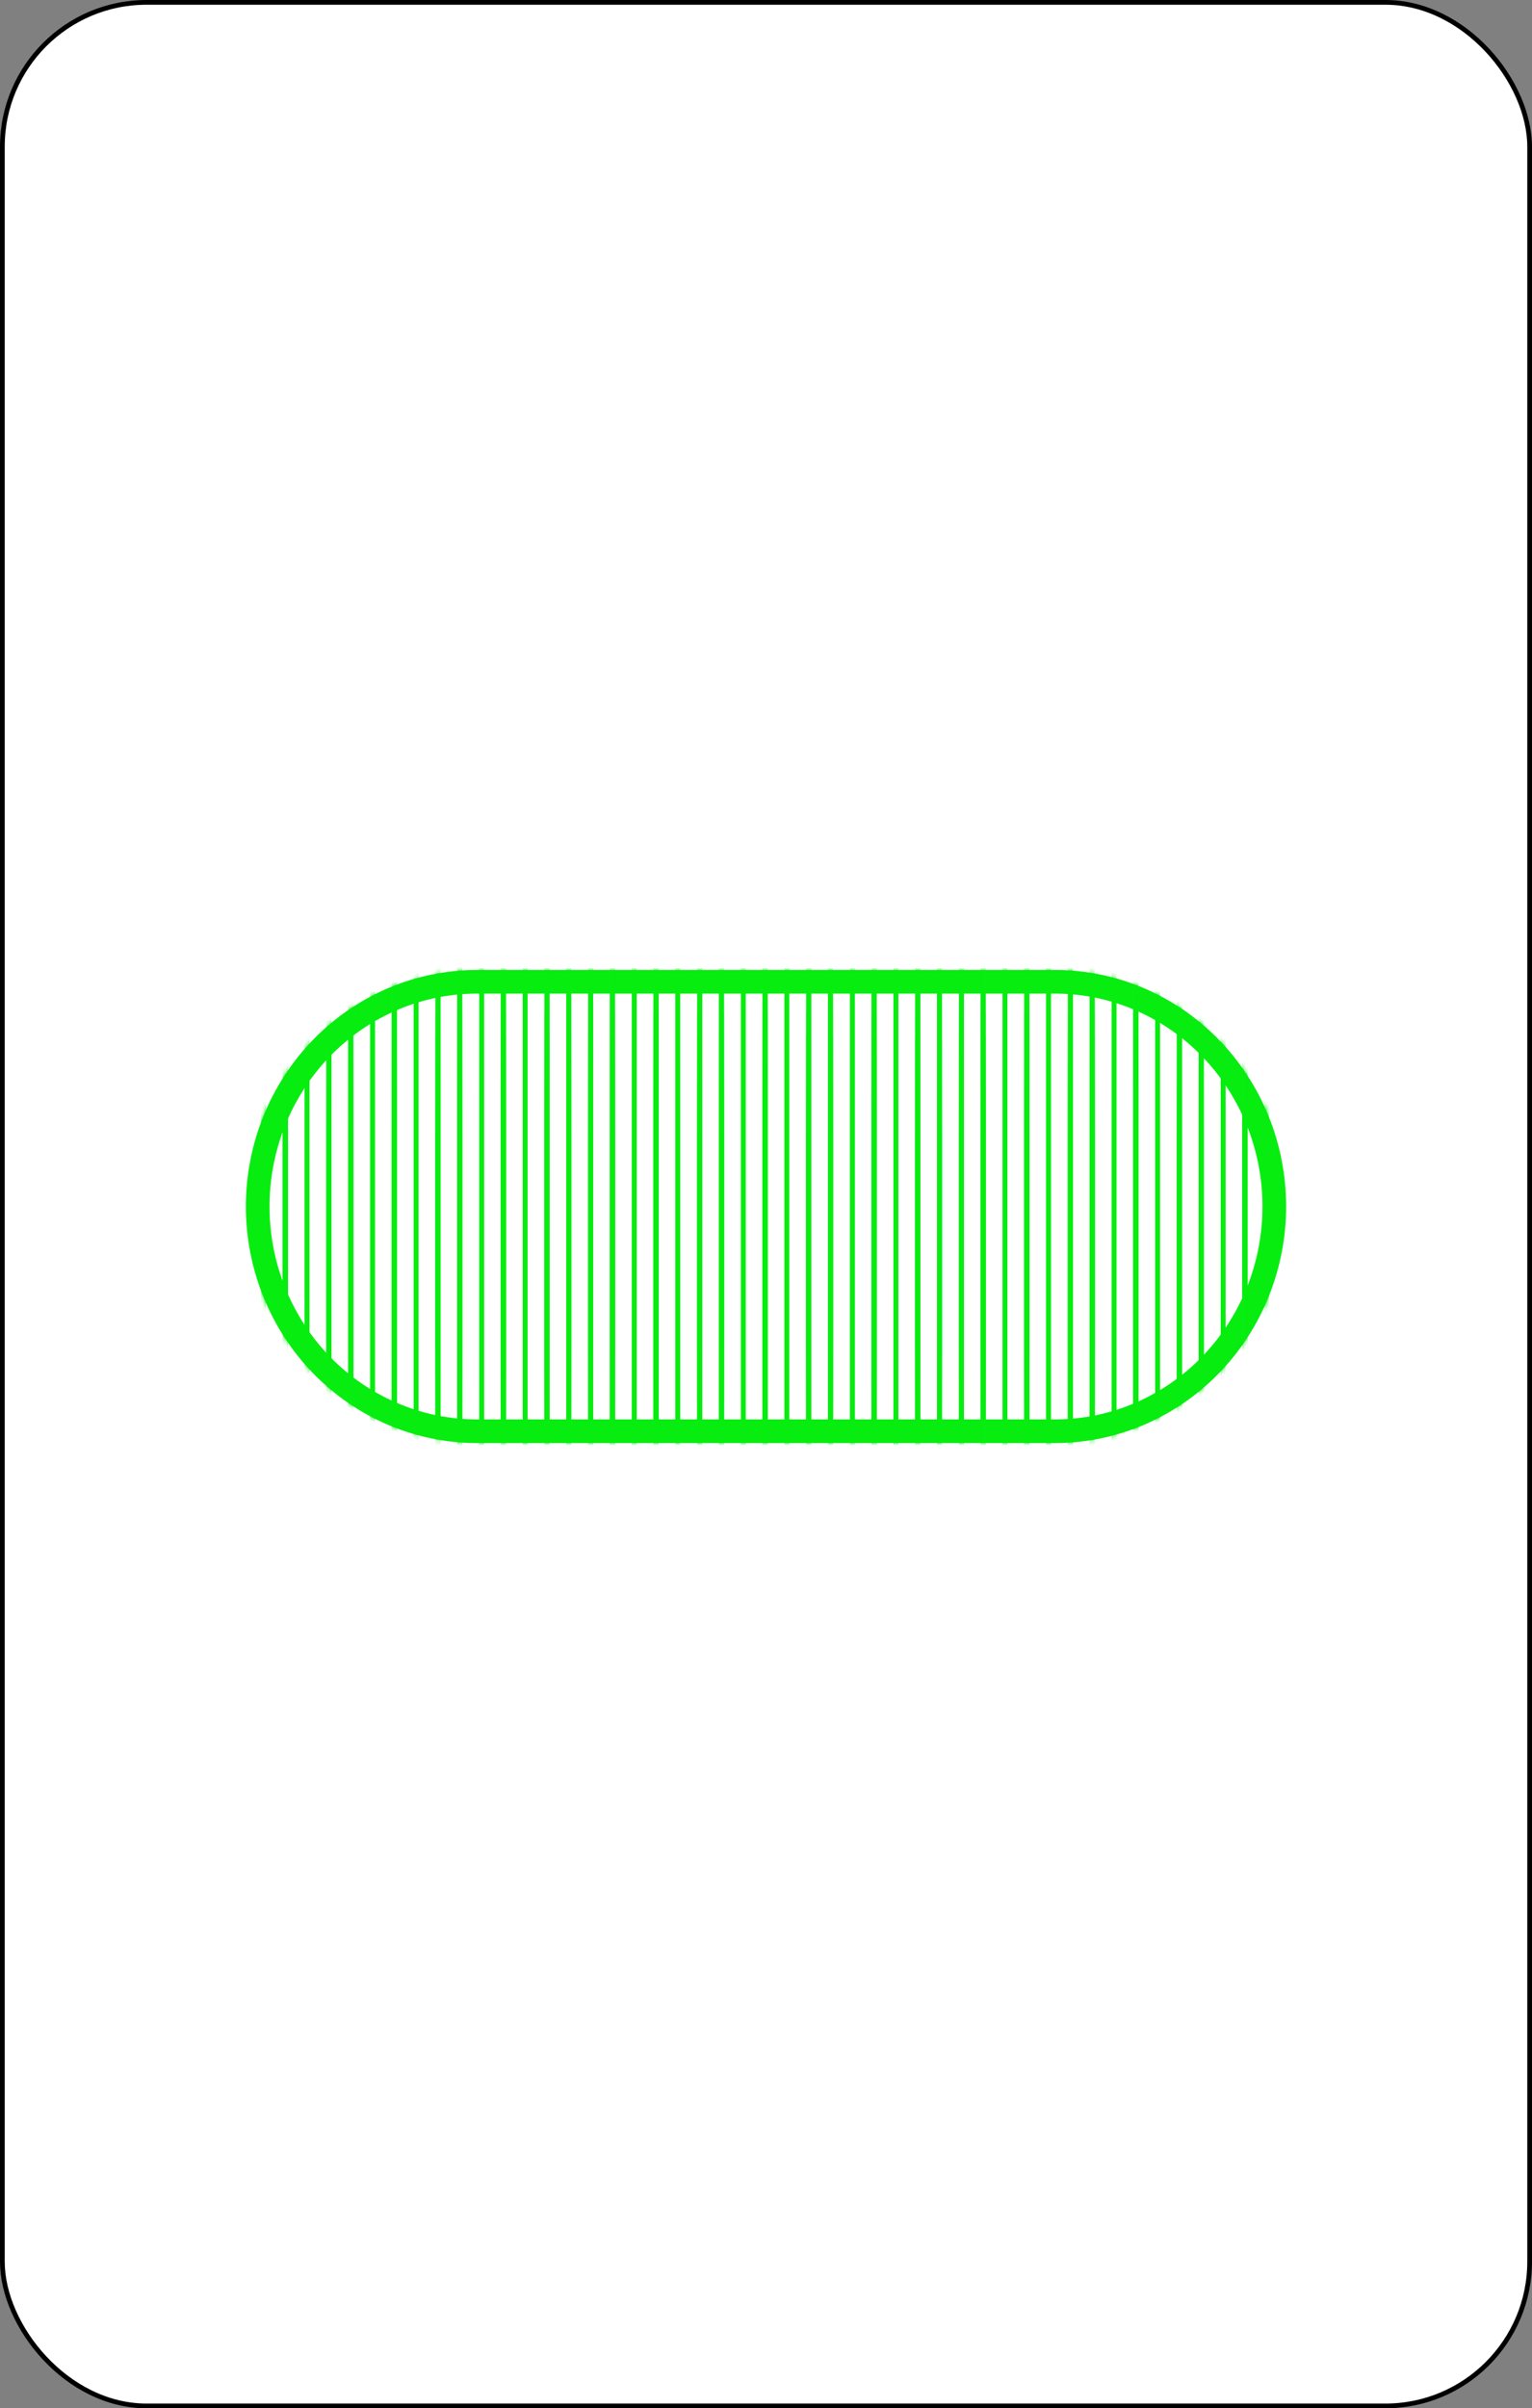 <svg width="324" height="509" viewBox="0 0 324 509" fill="none" xmlns="http://www.w3.org/2000/svg">
<rect x="0" y="0" width="324" height="509" fill="#808080" stroke="none"/>
<rect x="0.5" y="0.5" width="323" height="508" rx="30.5" fill="white" stroke="black"/>
<path d="M100.889 302.5C88.604 302.5 76.811 297.51 68.107 288.608C59.401 279.704 54.5 267.616 54.5 255C54.5 242.384 59.401 230.296 68.107 221.392C76.811 212.49 88.604 207.5 100.889 207.5H223.111C235.396 207.5 247.189 212.49 255.893 221.392C264.599 230.296 269.5 242.384 269.5 255C269.5 267.616 264.599 279.704 255.893 288.608C247.189 297.51 235.396 302.5 223.111 302.5H100.889Z" stroke="#07ED10" stroke-width="5"/>
<mask id="mask0" mask-type="alpha" maskUnits="userSpaceOnUse" x="52" y="205" width="220" height="100">
<path d="M100.889 302.5C88.604 302.5 76.811 297.51 68.107 288.608C59.401 279.704 54.5 267.616 54.5 255C54.5 242.384 59.401 230.296 68.107 221.392C76.811 212.49 88.604 207.5 100.889 207.5H223.111C235.396 207.5 247.189 212.49 255.893 221.392C264.599 230.296 269.5 242.384 269.5 255C269.5 267.616 264.599 279.704 255.893 288.608C247.189 297.51 235.396 302.5 223.111 302.5H100.889Z" fill="#F32333" stroke="#F32333" stroke-width="5"/>
</mask>
<g mask="url(#mask0)">
<line x1="55.725" y1="194" x2="55.725" y2="286" stroke="#07ED10"/>
<line x1="60.337" y1="194" x2="60.337" y2="286" stroke="#07ED10"/>
<line x1="64.949" y1="194" x2="64.949" y2="286" stroke="#07ED10"/>
<line x1="69.561" y1="194" x2="69.561" y2="286" stroke="#07ED10"/>
<line x1="74.173" y1="194" x2="74.173" y2="286" stroke="#07ED10"/>
<line x1="78.786" y1="194" x2="78.786" y2="286" stroke="#07ED10"/>
<line x1="83.398" y1="194" x2="83.398" y2="286" stroke="#07ED10"/>
<line x1="88.01" y1="194" x2="88.01" y2="286" stroke="#07ED10"/>
<line x1="92.623" y1="194" x2="92.623" y2="286" stroke="#07ED10"/>
<line x1="97.235" y1="194" x2="97.235" y2="286" stroke="#07ED10"/>
<line x1="101.847" y1="194" x2="101.847" y2="286" stroke="#07ED10"/>
<line x1="106.459" y1="194" x2="106.459" y2="286" stroke="#07ED10"/>
<line x1="111.072" y1="194" x2="111.072" y2="286" stroke="#07ED10"/>
<line x1="115.684" y1="194" x2="115.684" y2="286" stroke="#07ED10"/>
<line x1="120.296" y1="194" x2="120.296" y2="286" stroke="#07ED10"/>
<line x1="124.908" y1="194" x2="124.908" y2="286" stroke="#07ED10"/>
<line x1="129.521" y1="194" x2="129.521" y2="286" stroke="#07ED10"/>
<line x1="134.133" y1="194" x2="134.133" y2="286" stroke="#07ED10"/>
<line x1="138.745" y1="194" x2="138.745" y2="286" stroke="#07ED10"/>
<line x1="143.357" y1="194" x2="143.357" y2="286" stroke="#07ED10"/>
<line x1="147.969" y1="194" x2="147.969" y2="286" stroke="#07ED10"/>
<line x1="152.582" y1="194" x2="152.582" y2="286" stroke="#07ED10"/>
<line x1="157.194" y1="194" x2="157.194" y2="286" stroke="#07ED10"/>
<line x1="161.806" y1="194" x2="161.806" y2="286" stroke="#07ED10"/>
<line x1="166.418" y1="194" x2="166.418" y2="286" stroke="#07ED10"/>
<line x1="171.031" y1="194" x2="171.031" y2="286" stroke="#07ED10"/>
<line x1="175.643" y1="194" x2="175.643" y2="286" stroke="#07ED10"/>
<line x1="180.255" y1="194" x2="180.255" y2="286" stroke="#07ED10"/>
<line x1="184.867" y1="194" x2="184.867" y2="286" stroke="#07ED10"/>
<line x1="189.479" y1="194" x2="189.479" y2="286" stroke="#07ED10"/>
<line x1="194.092" y1="194" x2="194.092" y2="286" stroke="#07ED10"/>
<line x1="198.704" y1="194" x2="198.704" y2="286" stroke="#07ED10"/>
<line x1="203.316" y1="194" x2="203.316" y2="286" stroke="#07ED10"/>
<line x1="207.928" y1="194" x2="207.928" y2="286" stroke="#07ED10"/>
<line x1="212.541" y1="194" x2="212.541" y2="286" stroke="#07ED10"/>
<line x1="217.153" y1="194" x2="217.153" y2="286" stroke="#07ED10"/>
<line x1="221.765" y1="194" x2="221.765" y2="286" stroke="#07ED10"/>
<line x1="226.377" y1="194" x2="226.377" y2="286" stroke="#07ED10"/>
<line x1="230.99" y1="194" x2="230.99" y2="286" stroke="#07ED10"/>
<line x1="235.602" y1="194" x2="235.602" y2="286" stroke="#07ED10"/>
<line x1="240.214" y1="194" x2="240.214" y2="286" stroke="#07ED10"/>
<line x1="244.827" y1="194" x2="244.827" y2="286" stroke="#07ED10"/>
<line x1="249.439" y1="194" x2="249.439" y2="286" stroke="#07ED10"/>
<line x1="254.051" y1="194" x2="254.051" y2="286" stroke="#07ED10"/>
<line x1="258.663" y1="194" x2="258.663" y2="286" stroke="#07ED10"/>
<line x1="263.276" y1="194" x2="263.276" y2="286" stroke="#07ED10"/>
<line x1="267.887" y1="194" x2="267.887" y2="286" stroke="#07ED10"/>
<line x1="55.725" y1="199" x2="55.725" y2="291" stroke="#07ED10"/>
<line x1="60.337" y1="199" x2="60.337" y2="291" stroke="#07ED10"/>
<line x1="64.949" y1="199" x2="64.949" y2="291" stroke="#07ED10"/>
<line x1="69.561" y1="199" x2="69.561" y2="291" stroke="#07ED10"/>
<line x1="74.173" y1="199" x2="74.173" y2="291" stroke="#07ED10"/>
<line x1="78.786" y1="199" x2="78.786" y2="291" stroke="#07ED10"/>
<line x1="83.398" y1="199" x2="83.398" y2="291" stroke="#07ED10"/>
<line x1="88.01" y1="199" x2="88.01" y2="291" stroke="#07ED10"/>
<line x1="92.623" y1="199" x2="92.623" y2="291" stroke="#07ED10"/>
<line x1="97.235" y1="199" x2="97.235" y2="291" stroke="#07ED10"/>
<line x1="101.847" y1="199" x2="101.847" y2="291" stroke="#07ED10"/>
<line x1="106.459" y1="199" x2="106.459" y2="291" stroke="#07ED10"/>
<line x1="111.072" y1="199" x2="111.072" y2="291" stroke="#07ED10"/>
<line x1="115.684" y1="199" x2="115.684" y2="291" stroke="#07ED10"/>
<line x1="120.296" y1="199" x2="120.296" y2="291" stroke="#07ED10"/>
<line x1="124.908" y1="199" x2="124.908" y2="291" stroke="#07ED10"/>
<line x1="129.521" y1="199" x2="129.521" y2="291" stroke="#07ED10"/>
<line x1="134.133" y1="199" x2="134.133" y2="291" stroke="#07ED10"/>
<line x1="138.745" y1="199" x2="138.745" y2="291" stroke="#07ED10"/>
<line x1="143.357" y1="199" x2="143.357" y2="291" stroke="#07ED10"/>
<line x1="147.969" y1="199" x2="147.969" y2="291" stroke="#07ED10"/>
<line x1="152.582" y1="199" x2="152.582" y2="291" stroke="#07ED10"/>
<line x1="157.194" y1="199" x2="157.194" y2="291" stroke="#07ED10"/>
<line x1="161.806" y1="199" x2="161.806" y2="291" stroke="#07ED10"/>
<line x1="166.418" y1="199" x2="166.418" y2="291" stroke="#07ED10"/>
<line x1="171.031" y1="199" x2="171.031" y2="291" stroke="#07ED10"/>
<line x1="175.643" y1="199" x2="175.643" y2="291" stroke="#07ED10"/>
<line x1="180.255" y1="199" x2="180.255" y2="291" stroke="#07ED10"/>
<line x1="184.867" y1="199" x2="184.867" y2="291" stroke="#07ED10"/>
<line x1="189.479" y1="199" x2="189.479" y2="291" stroke="#07ED10"/>
<line x1="194.092" y1="199" x2="194.092" y2="291" stroke="#07ED10"/>
<line x1="198.704" y1="199" x2="198.704" y2="291" stroke="#07ED10"/>
<line x1="203.316" y1="199" x2="203.316" y2="291" stroke="#07ED10"/>
<line x1="207.928" y1="199" x2="207.928" y2="291" stroke="#07ED10"/>
<line x1="212.541" y1="199" x2="212.541" y2="291" stroke="#07ED10"/>
<line x1="217.153" y1="199" x2="217.153" y2="291" stroke="#07ED10"/>
<line x1="221.765" y1="199" x2="221.765" y2="291" stroke="#07ED10"/>
<line x1="226.377" y1="199" x2="226.377" y2="291" stroke="#07ED10"/>
<line x1="230.99" y1="199" x2="230.99" y2="291" stroke="#07ED10"/>
<line x1="235.602" y1="199" x2="235.602" y2="291" stroke="#07ED10"/>
<line x1="240.214" y1="199" x2="240.214" y2="291" stroke="#07ED10"/>
<line x1="244.827" y1="199" x2="244.827" y2="291" stroke="#07ED10"/>
<line x1="249.439" y1="199" x2="249.439" y2="291" stroke="#07ED10"/>
<line x1="254.051" y1="199" x2="254.051" y2="291" stroke="#07ED10"/>
<line x1="258.663" y1="199" x2="258.663" y2="291" stroke="#07ED10"/>
<line x1="263.276" y1="199" x2="263.276" y2="291" stroke="#07ED10"/>
<line x1="267.887" y1="199" x2="267.887" y2="291" stroke="#07ED10"/>
<line x1="55.725" y1="204" x2="55.725" y2="296" stroke="#07ED10"/>
<line x1="60.337" y1="204" x2="60.337" y2="296" stroke="#07ED10"/>
<line x1="64.949" y1="204" x2="64.949" y2="296" stroke="#07ED10"/>
<line x1="69.561" y1="204" x2="69.561" y2="296" stroke="#07ED10"/>
<line x1="74.173" y1="204" x2="74.173" y2="296" stroke="#07ED10"/>
<line x1="78.786" y1="204" x2="78.786" y2="296" stroke="#07ED10"/>
<line x1="83.398" y1="204" x2="83.398" y2="296" stroke="#07ED10"/>
<line x1="88.01" y1="204" x2="88.01" y2="296" stroke="#07ED10"/>
<line x1="92.623" y1="204" x2="92.623" y2="296" stroke="#07ED10"/>
<line x1="97.235" y1="204" x2="97.235" y2="296" stroke="#07ED10"/>
<line x1="101.847" y1="204" x2="101.847" y2="296" stroke="#07ED10"/>
<line x1="106.459" y1="204" x2="106.459" y2="296" stroke="#07ED10"/>
<line x1="111.072" y1="204" x2="111.072" y2="296" stroke="#07ED10"/>
<line x1="115.684" y1="204" x2="115.684" y2="296" stroke="#07ED10"/>
<line x1="120.296" y1="204" x2="120.296" y2="296" stroke="#07ED10"/>
<line x1="124.908" y1="204" x2="124.908" y2="296" stroke="#07ED10"/>
<line x1="129.521" y1="204" x2="129.521" y2="296" stroke="#07ED10"/>
<line x1="134.133" y1="204" x2="134.133" y2="296" stroke="#07ED10"/>
<line x1="138.745" y1="204" x2="138.745" y2="296" stroke="#07ED10"/>
<line x1="143.357" y1="204" x2="143.357" y2="296" stroke="#07ED10"/>
<line x1="147.969" y1="204" x2="147.969" y2="296" stroke="#07ED10"/>
<line x1="152.582" y1="204" x2="152.582" y2="296" stroke="#07ED10"/>
<line x1="157.194" y1="204" x2="157.194" y2="296" stroke="#07ED10"/>
<line x1="161.806" y1="204" x2="161.806" y2="296" stroke="#07ED10"/>
<line x1="166.418" y1="204" x2="166.418" y2="296" stroke="#07ED10"/>
<line x1="171.031" y1="204" x2="171.031" y2="296" stroke="#07ED10"/>
<line x1="175.643" y1="204" x2="175.643" y2="296" stroke="#07ED10"/>
<line x1="180.255" y1="204" x2="180.255" y2="296" stroke="#07ED10"/>
<line x1="184.867" y1="204" x2="184.867" y2="296" stroke="#07ED10"/>
<line x1="189.479" y1="204" x2="189.479" y2="296" stroke="#07ED10"/>
<line x1="194.092" y1="204" x2="194.092" y2="296" stroke="#07ED10"/>
<line x1="198.704" y1="204" x2="198.704" y2="296" stroke="#07ED10"/>
<line x1="203.316" y1="204" x2="203.316" y2="296" stroke="#07ED10"/>
<line x1="207.928" y1="204" x2="207.928" y2="296" stroke="#07ED10"/>
<line x1="212.541" y1="204" x2="212.541" y2="296" stroke="#07ED10"/>
<line x1="217.153" y1="204" x2="217.153" y2="296" stroke="#07ED10"/>
<line x1="221.765" y1="204" x2="221.765" y2="296" stroke="#07ED10"/>
<line x1="226.377" y1="204" x2="226.377" y2="296" stroke="#07ED10"/>
<line x1="230.99" y1="204" x2="230.99" y2="296" stroke="#07ED10"/>
<line x1="235.602" y1="204" x2="235.602" y2="296" stroke="#07ED10"/>
<line x1="240.214" y1="204" x2="240.214" y2="296" stroke="#07ED10"/>
<line x1="244.827" y1="204" x2="244.827" y2="296" stroke="#07ED10"/>
<line x1="249.439" y1="204" x2="249.439" y2="296" stroke="#07ED10"/>
<line x1="254.051" y1="204" x2="254.051" y2="296" stroke="#07ED10"/>
<line x1="258.663" y1="204" x2="258.663" y2="296" stroke="#07ED10"/>
<line x1="263.276" y1="204" x2="263.276" y2="296" stroke="#07ED10"/>
<line x1="267.887" y1="204" x2="267.887" y2="296" stroke="#07ED10"/>
<line x1="55.725" y1="209" x2="55.725" y2="301" stroke="#07ED10"/>
<line x1="60.337" y1="209" x2="60.337" y2="301" stroke="#07ED10"/>
<line x1="64.949" y1="209" x2="64.949" y2="301" stroke="#07ED10"/>
<line x1="69.561" y1="209" x2="69.561" y2="301" stroke="#07ED10"/>
<line x1="74.173" y1="209" x2="74.173" y2="301" stroke="#07ED10"/>
<line x1="78.786" y1="209" x2="78.786" y2="301" stroke="#07ED10"/>
<line x1="83.398" y1="209" x2="83.398" y2="301" stroke="#07ED10"/>
<line x1="88.01" y1="209" x2="88.01" y2="301" stroke="#07ED10"/>
<line x1="92.623" y1="209" x2="92.623" y2="301" stroke="#07ED10"/>
<line x1="97.235" y1="209" x2="97.235" y2="301" stroke="#07ED10"/>
<line x1="101.847" y1="209" x2="101.847" y2="301" stroke="#07ED10"/>
<line x1="106.459" y1="209" x2="106.459" y2="301" stroke="#07ED10"/>
<line x1="111.072" y1="209" x2="111.072" y2="301" stroke="#07ED10"/>
<line x1="115.684" y1="209" x2="115.684" y2="301" stroke="#07ED10"/>
<line x1="120.296" y1="209" x2="120.296" y2="301" stroke="#07ED10"/>
<line x1="124.908" y1="209" x2="124.908" y2="301" stroke="#07ED10"/>
<line x1="129.521" y1="209" x2="129.521" y2="301" stroke="#07ED10"/>
<line x1="134.133" y1="209" x2="134.133" y2="301" stroke="#07ED10"/>
<line x1="138.745" y1="209" x2="138.745" y2="301" stroke="#07ED10"/>
<line x1="143.357" y1="209" x2="143.357" y2="301" stroke="#07ED10"/>
<line x1="147.969" y1="209" x2="147.969" y2="301" stroke="#07ED10"/>
<line x1="152.582" y1="209" x2="152.582" y2="301" stroke="#07ED10"/>
<line x1="157.194" y1="209" x2="157.194" y2="301" stroke="#07ED10"/>
<line x1="161.806" y1="209" x2="161.806" y2="301" stroke="#07ED10"/>
<line x1="166.418" y1="209" x2="166.418" y2="301" stroke="#07ED10"/>
<line x1="171.031" y1="209" x2="171.031" y2="301" stroke="#07ED10"/>
<line x1="175.643" y1="209" x2="175.643" y2="301" stroke="#07ED10"/>
<line x1="180.255" y1="209" x2="180.255" y2="301" stroke="#07ED10"/>
<line x1="184.867" y1="209" x2="184.867" y2="301" stroke="#07ED10"/>
<line x1="189.479" y1="209" x2="189.479" y2="301" stroke="#07ED10"/>
<line x1="194.092" y1="209" x2="194.092" y2="301" stroke="#07ED10"/>
<line x1="198.704" y1="209" x2="198.704" y2="301" stroke="#07ED10"/>
<line x1="203.316" y1="209" x2="203.316" y2="301" stroke="#07ED10"/>
<line x1="207.928" y1="209" x2="207.928" y2="301" stroke="#07ED10"/>
<line x1="212.541" y1="209" x2="212.541" y2="301" stroke="#07ED10"/>
<line x1="217.153" y1="209" x2="217.153" y2="301" stroke="#07ED10"/>
<line x1="221.765" y1="209" x2="221.765" y2="301" stroke="#07ED10"/>
<line x1="226.377" y1="209" x2="226.377" y2="301" stroke="#07ED10"/>
<line x1="230.99" y1="209" x2="230.99" y2="301" stroke="#07ED10"/>
<line x1="235.602" y1="209" x2="235.602" y2="301" stroke="#07ED10"/>
<line x1="240.214" y1="209" x2="240.214" y2="301" stroke="#07ED10"/>
<line x1="244.827" y1="209" x2="244.827" y2="301" stroke="#07ED10"/>
<line x1="249.439" y1="209" x2="249.439" y2="301" stroke="#07ED10"/>
<line x1="254.051" y1="209" x2="254.051" y2="301" stroke="#07ED10"/>
<line x1="258.663" y1="209" x2="258.663" y2="301" stroke="#07ED10"/>
<line x1="263.276" y1="209" x2="263.276" y2="301" stroke="#07ED10"/>
<line x1="267.887" y1="209" x2="267.887" y2="301" stroke="#07ED10"/>
<line x1="55.725" y1="214" x2="55.725" y2="306" stroke="#07ED10"/>
<line x1="60.337" y1="214" x2="60.337" y2="306" stroke="#07ED10"/>
<line x1="64.949" y1="214" x2="64.949" y2="306" stroke="#07ED10"/>
<line x1="69.561" y1="214" x2="69.561" y2="306" stroke="#07ED10"/>
<line x1="74.173" y1="214" x2="74.173" y2="306" stroke="#07ED10"/>
<line x1="78.786" y1="214" x2="78.786" y2="306" stroke="#07ED10"/>
<line x1="83.398" y1="214" x2="83.398" y2="306" stroke="#07ED10"/>
<line x1="88.01" y1="214" x2="88.01" y2="306" stroke="#07ED10"/>
<line x1="92.623" y1="214" x2="92.623" y2="306" stroke="#07ED10"/>
<line x1="97.235" y1="214" x2="97.235" y2="306" stroke="#07ED10"/>
<line x1="101.847" y1="214" x2="101.847" y2="306" stroke="#07ED10"/>
<line x1="106.459" y1="214" x2="106.459" y2="306" stroke="#07ED10"/>
<line x1="111.072" y1="214" x2="111.072" y2="306" stroke="#07ED10"/>
<line x1="115.684" y1="214" x2="115.684" y2="306" stroke="#07ED10"/>
<line x1="120.296" y1="214" x2="120.296" y2="306" stroke="#07ED10"/>
<line x1="124.908" y1="214" x2="124.908" y2="306" stroke="#07ED10"/>
<line x1="129.521" y1="214" x2="129.521" y2="306" stroke="#07ED10"/>
<line x1="134.133" y1="214" x2="134.133" y2="306" stroke="#07ED10"/>
<line x1="138.745" y1="214" x2="138.745" y2="306" stroke="#07ED10"/>
<line x1="143.357" y1="214" x2="143.357" y2="306" stroke="#07ED10"/>
<line x1="147.969" y1="214" x2="147.969" y2="306" stroke="#07ED10"/>
<line x1="152.582" y1="214" x2="152.582" y2="306" stroke="#07ED10"/>
<line x1="157.194" y1="214" x2="157.194" y2="306" stroke="#07ED10"/>
<line x1="161.806" y1="214" x2="161.806" y2="306" stroke="#07ED10"/>
<line x1="166.418" y1="214" x2="166.418" y2="306" stroke="#07ED10"/>
<line x1="171.031" y1="214" x2="171.031" y2="306" stroke="#07ED10"/>
<line x1="175.643" y1="214" x2="175.643" y2="306" stroke="#07ED10"/>
<line x1="180.255" y1="214" x2="180.255" y2="306" stroke="#07ED10"/>
<line x1="184.867" y1="214" x2="184.867" y2="306" stroke="#07ED10"/>
<line x1="189.479" y1="214" x2="189.479" y2="306" stroke="#07ED10"/>
<line x1="194.092" y1="214" x2="194.092" y2="306" stroke="#07ED10"/>
<line x1="198.704" y1="214" x2="198.704" y2="306" stroke="#07ED10"/>
<line x1="203.316" y1="214" x2="203.316" y2="306" stroke="#07ED10"/>
<line x1="207.928" y1="214" x2="207.928" y2="306" stroke="#07ED10"/>
<line x1="212.541" y1="214" x2="212.541" y2="306" stroke="#07ED10"/>
<line x1="217.153" y1="214" x2="217.153" y2="306" stroke="#07ED10"/>
<line x1="221.765" y1="214" x2="221.765" y2="306" stroke="#07ED10"/>
<line x1="226.377" y1="214" x2="226.377" y2="306" stroke="#07ED10"/>
<line x1="230.99" y1="214" x2="230.99" y2="306" stroke="#07ED10"/>
<line x1="235.602" y1="214" x2="235.602" y2="306" stroke="#07ED10"/>
<line x1="240.214" y1="214" x2="240.214" y2="306" stroke="#07ED10"/>
<line x1="244.827" y1="214" x2="244.827" y2="306" stroke="#07ED10"/>
<line x1="249.439" y1="214" x2="249.439" y2="306" stroke="#07ED10"/>
<line x1="254.051" y1="214" x2="254.051" y2="306" stroke="#07ED10"/>
<line x1="258.663" y1="214" x2="258.663" y2="306" stroke="#07ED10"/>
<line x1="263.276" y1="214" x2="263.276" y2="306" stroke="#07ED10"/>
<line x1="267.887" y1="214" x2="267.887" y2="306" stroke="#07ED10"/>
<line x1="55.725" y1="219" x2="55.725" y2="311" stroke="#07ED10"/>
<line x1="60.337" y1="219" x2="60.337" y2="311" stroke="#07ED10"/>
<line x1="64.949" y1="219" x2="64.949" y2="311" stroke="#07ED10"/>
<line x1="69.561" y1="219" x2="69.561" y2="311" stroke="#07ED10"/>
<line x1="74.173" y1="219" x2="74.173" y2="311" stroke="#07ED10"/>
<line x1="78.786" y1="219" x2="78.786" y2="311" stroke="#07ED10"/>
<line x1="83.398" y1="219" x2="83.398" y2="311" stroke="#07ED10"/>
<line x1="88.01" y1="219" x2="88.01" y2="311" stroke="#07ED10"/>
<line x1="92.623" y1="219" x2="92.623" y2="311" stroke="#07ED10"/>
<line x1="97.235" y1="219" x2="97.235" y2="311" stroke="#07ED10"/>
<line x1="101.847" y1="219" x2="101.847" y2="311" stroke="#07ED10"/>
<line x1="106.459" y1="219" x2="106.459" y2="311" stroke="#07ED10"/>
<line x1="111.072" y1="219" x2="111.072" y2="311" stroke="#07ED10"/>
<line x1="115.684" y1="219" x2="115.684" y2="311" stroke="#07ED10"/>
<line x1="120.296" y1="219" x2="120.296" y2="311" stroke="#07ED10"/>
<line x1="124.908" y1="219" x2="124.908" y2="311" stroke="#07ED10"/>
<line x1="129.521" y1="219" x2="129.521" y2="311" stroke="#07ED10"/>
<line x1="134.133" y1="219" x2="134.133" y2="311" stroke="#07ED10"/>
<line x1="138.745" y1="219" x2="138.745" y2="311" stroke="#07ED10"/>
<line x1="143.357" y1="219" x2="143.357" y2="311" stroke="#07ED10"/>
<line x1="147.969" y1="219" x2="147.969" y2="311" stroke="#07ED10"/>
<line x1="152.582" y1="219" x2="152.582" y2="311" stroke="#07ED10"/>
<line x1="157.194" y1="219" x2="157.194" y2="311" stroke="#07ED10"/>
<line x1="161.806" y1="219" x2="161.806" y2="311" stroke="#07ED10"/>
<line x1="166.418" y1="219" x2="166.418" y2="311" stroke="#07ED10"/>
<line x1="171.031" y1="219" x2="171.031" y2="311" stroke="#07ED10"/>
<line x1="175.643" y1="219" x2="175.643" y2="311" stroke="#07ED10"/>
<line x1="180.255" y1="219" x2="180.255" y2="311" stroke="#07ED10"/>
<line x1="184.867" y1="219" x2="184.867" y2="311" stroke="#07ED10"/>
<line x1="189.479" y1="219" x2="189.479" y2="311" stroke="#07ED10"/>
<line x1="194.092" y1="219" x2="194.092" y2="311" stroke="#07ED10"/>
<line x1="198.704" y1="219" x2="198.704" y2="311" stroke="#07ED10"/>
<line x1="203.316" y1="219" x2="203.316" y2="311" stroke="#07ED10"/>
<line x1="207.928" y1="219" x2="207.928" y2="311" stroke="#07ED10"/>
<line x1="212.541" y1="219" x2="212.541" y2="311" stroke="#07ED10"/>
<line x1="217.153" y1="219" x2="217.153" y2="311" stroke="#07ED10"/>
<line x1="221.765" y1="219" x2="221.765" y2="311" stroke="#07ED10"/>
<line x1="226.377" y1="219" x2="226.377" y2="311" stroke="#07ED10"/>
<line x1="230.99" y1="219" x2="230.99" y2="311" stroke="#07ED10"/>
<line x1="235.602" y1="219" x2="235.602" y2="311" stroke="#07ED10"/>
<line x1="240.214" y1="219" x2="240.214" y2="311" stroke="#07ED10"/>
<line x1="244.827" y1="219" x2="244.827" y2="311" stroke="#07ED10"/>
<line x1="249.439" y1="219" x2="249.439" y2="311" stroke="#07ED10"/>
<line x1="254.051" y1="219" x2="254.051" y2="311" stroke="#07ED10"/>
<line x1="258.663" y1="219" x2="258.663" y2="311" stroke="#07ED10"/>
<line x1="263.276" y1="219" x2="263.276" y2="311" stroke="#07ED10"/>
<line x1="267.887" y1="219" x2="267.887" y2="311" stroke="#07ED10"/>
<line x1="55.725" y1="224" x2="55.725" y2="316" stroke="#07ED10"/>
<line x1="60.337" y1="224" x2="60.337" y2="316" stroke="#07ED10"/>
<line x1="64.949" y1="224" x2="64.949" y2="316" stroke="#07ED10"/>
<line x1="69.561" y1="224" x2="69.561" y2="316" stroke="#07ED10"/>
<line x1="74.173" y1="224" x2="74.173" y2="316" stroke="#07ED10"/>
<line x1="78.786" y1="224" x2="78.786" y2="316" stroke="#07ED10"/>
<line x1="83.398" y1="224" x2="83.398" y2="316" stroke="#07ED10"/>
<line x1="88.01" y1="224" x2="88.01" y2="316" stroke="#07ED10"/>
<line x1="92.623" y1="224" x2="92.623" y2="316" stroke="#07ED10"/>
<line x1="97.235" y1="224" x2="97.235" y2="316" stroke="#07ED10"/>
<line x1="101.847" y1="224" x2="101.847" y2="316" stroke="#07ED10"/>
<line x1="106.459" y1="224" x2="106.459" y2="316" stroke="#07ED10"/>
<line x1="111.072" y1="224" x2="111.072" y2="316" stroke="#07ED10"/>
<line x1="115.684" y1="224" x2="115.684" y2="316" stroke="#07ED10"/>
<line x1="120.296" y1="224" x2="120.296" y2="316" stroke="#07ED10"/>
<line x1="124.908" y1="224" x2="124.908" y2="316" stroke="#07ED10"/>
<line x1="129.521" y1="224" x2="129.521" y2="316" stroke="#07ED10"/>
<line x1="134.133" y1="224" x2="134.133" y2="316" stroke="#07ED10"/>
<line x1="138.745" y1="224" x2="138.745" y2="316" stroke="#07ED10"/>
<line x1="143.357" y1="224" x2="143.357" y2="316" stroke="#07ED10"/>
<line x1="147.969" y1="224" x2="147.969" y2="316" stroke="#07ED10"/>
<line x1="152.582" y1="224" x2="152.582" y2="316" stroke="#07ED10"/>
<line x1="157.194" y1="224" x2="157.194" y2="316" stroke="#07ED10"/>
<line x1="161.806" y1="224" x2="161.806" y2="316" stroke="#07ED10"/>
<line x1="166.418" y1="224" x2="166.418" y2="316" stroke="#07ED10"/>
<line x1="171.031" y1="224" x2="171.031" y2="316" stroke="#07ED10"/>
<line x1="175.643" y1="224" x2="175.643" y2="316" stroke="#07ED10"/>
<line x1="180.255" y1="224" x2="180.255" y2="316" stroke="#07ED10"/>
<line x1="184.867" y1="224" x2="184.867" y2="316" stroke="#07ED10"/>
<line x1="189.479" y1="224" x2="189.479" y2="316" stroke="#07ED10"/>
<line x1="194.092" y1="224" x2="194.092" y2="316" stroke="#07ED10"/>
<line x1="198.704" y1="224" x2="198.704" y2="316" stroke="#07ED10"/>
<line x1="203.316" y1="224" x2="203.316" y2="316" stroke="#07ED10"/>
<line x1="207.928" y1="224" x2="207.928" y2="316" stroke="#07ED10"/>
<line x1="212.541" y1="224" x2="212.541" y2="316" stroke="#07ED10"/>
<line x1="217.153" y1="224" x2="217.153" y2="316" stroke="#07ED10"/>
<line x1="221.765" y1="224" x2="221.765" y2="316" stroke="#07ED10"/>
<line x1="226.377" y1="224" x2="226.377" y2="316" stroke="#07ED10"/>
<line x1="230.99" y1="224" x2="230.99" y2="316" stroke="#07ED10"/>
<line x1="235.602" y1="224" x2="235.602" y2="316" stroke="#07ED10"/>
<line x1="240.214" y1="224" x2="240.214" y2="316" stroke="#07ED10"/>
<line x1="244.827" y1="224" x2="244.827" y2="316" stroke="#07ED10"/>
<line x1="249.439" y1="224" x2="249.439" y2="316" stroke="#07ED10"/>
<line x1="254.051" y1="224" x2="254.051" y2="316" stroke="#07ED10"/>
<line x1="258.663" y1="224" x2="258.663" y2="316" stroke="#07ED10"/>
<line x1="263.276" y1="224" x2="263.276" y2="316" stroke="#07ED10"/>
<line x1="267.887" y1="224" x2="267.887" y2="316" stroke="#07ED10"/>
<line x1="55.725" y1="229" x2="55.725" y2="321" stroke="#07ED10"/>
<line x1="60.337" y1="229" x2="60.337" y2="321" stroke="#07ED10"/>
<line x1="64.949" y1="229" x2="64.949" y2="321" stroke="#07ED10"/>
<line x1="69.561" y1="229" x2="69.561" y2="321" stroke="#07ED10"/>
<line x1="74.173" y1="229" x2="74.173" y2="321" stroke="#07ED10"/>
<line x1="78.786" y1="229" x2="78.786" y2="321" stroke="#07ED10"/>
<line x1="83.398" y1="229" x2="83.398" y2="321" stroke="#07ED10"/>
<line x1="88.01" y1="229" x2="88.01" y2="321" stroke="#07ED10"/>
<line x1="92.623" y1="229" x2="92.623" y2="321" stroke="#07ED10"/>
<line x1="97.235" y1="229" x2="97.235" y2="321" stroke="#07ED10"/>
<line x1="101.847" y1="229" x2="101.847" y2="321" stroke="#07ED10"/>
<line x1="106.459" y1="229" x2="106.459" y2="321" stroke="#07ED10"/>
<line x1="111.072" y1="229" x2="111.072" y2="321" stroke="#07ED10"/>
<line x1="115.684" y1="229" x2="115.684" y2="321" stroke="#07ED10"/>
<line x1="120.296" y1="229" x2="120.296" y2="321" stroke="#07ED10"/>
<line x1="124.908" y1="229" x2="124.908" y2="321" stroke="#07ED10"/>
<line x1="129.521" y1="229" x2="129.521" y2="321" stroke="#07ED10"/>
<line x1="134.133" y1="229" x2="134.133" y2="321" stroke="#07ED10"/>
<line x1="138.745" y1="229" x2="138.745" y2="321" stroke="#07ED10"/>
<line x1="143.357" y1="229" x2="143.357" y2="321" stroke="#07ED10"/>
<line x1="147.969" y1="229" x2="147.969" y2="321" stroke="#07ED10"/>
<line x1="152.582" y1="229" x2="152.582" y2="321" stroke="#07ED10"/>
<line x1="157.194" y1="229" x2="157.194" y2="321" stroke="#07ED10"/>
<line x1="161.806" y1="229" x2="161.806" y2="321" stroke="#07ED10"/>
<line x1="166.418" y1="229" x2="166.418" y2="321" stroke="#07ED10"/>
<line x1="171.031" y1="229" x2="171.031" y2="321" stroke="#07ED10"/>
<line x1="175.643" y1="229" x2="175.643" y2="321" stroke="#07ED10"/>
<line x1="180.255" y1="229" x2="180.255" y2="321" stroke="#07ED10"/>
<line x1="184.867" y1="229" x2="184.867" y2="321" stroke="#07ED10"/>
<line x1="189.479" y1="229" x2="189.479" y2="321" stroke="#07ED10"/>
<line x1="194.092" y1="229" x2="194.092" y2="321" stroke="#07ED10"/>
<line x1="198.704" y1="229" x2="198.704" y2="321" stroke="#07ED10"/>
<line x1="203.316" y1="229" x2="203.316" y2="321" stroke="#07ED10"/>
<line x1="207.928" y1="229" x2="207.928" y2="321" stroke="#07ED10"/>
<line x1="212.541" y1="229" x2="212.541" y2="321" stroke="#07ED10"/>
<line x1="217.153" y1="229" x2="217.153" y2="321" stroke="#07ED10"/>
<line x1="221.765" y1="229" x2="221.765" y2="321" stroke="#07ED10"/>
<line x1="226.377" y1="229" x2="226.377" y2="321" stroke="#07ED10"/>
<line x1="230.99" y1="229" x2="230.99" y2="321" stroke="#07ED10"/>
<line x1="235.602" y1="229" x2="235.602" y2="321" stroke="#07ED10"/>
<line x1="240.214" y1="229" x2="240.214" y2="321" stroke="#07ED10"/>
<line x1="244.827" y1="229" x2="244.827" y2="321" stroke="#07ED10"/>
<line x1="249.439" y1="229" x2="249.439" y2="321" stroke="#07ED10"/>
<line x1="254.051" y1="229" x2="254.051" y2="321" stroke="#07ED10"/>
<line x1="258.663" y1="229" x2="258.663" y2="321" stroke="#07ED10"/>
<line x1="263.276" y1="229" x2="263.276" y2="321" stroke="#07ED10"/>
<line x1="267.887" y1="229" x2="267.887" y2="321" stroke="#07ED10"/>
<line x1="55.725" y1="234" x2="55.725" y2="326" stroke="#07ED10"/>
<line x1="60.337" y1="234" x2="60.337" y2="326" stroke="#07ED10"/>
<line x1="64.949" y1="234" x2="64.949" y2="326" stroke="#07ED10"/>
<line x1="69.561" y1="234" x2="69.561" y2="326" stroke="#07ED10"/>
<line x1="74.173" y1="234" x2="74.173" y2="326" stroke="#07ED10"/>
<line x1="78.786" y1="234" x2="78.786" y2="326" stroke="#07ED10"/>
<line x1="83.398" y1="234" x2="83.398" y2="326" stroke="#07ED10"/>
<line x1="88.01" y1="234" x2="88.01" y2="326" stroke="#07ED10"/>
<line x1="92.623" y1="234" x2="92.623" y2="326" stroke="#07ED10"/>
<line x1="97.235" y1="234" x2="97.235" y2="326" stroke="#07ED10"/>
<line x1="101.847" y1="234" x2="101.847" y2="326" stroke="#07ED10"/>
<line x1="106.459" y1="234" x2="106.459" y2="326" stroke="#07ED10"/>
<line x1="111.072" y1="234" x2="111.072" y2="326" stroke="#07ED10"/>
<line x1="115.684" y1="234" x2="115.684" y2="326" stroke="#07ED10"/>
<line x1="120.296" y1="234" x2="120.296" y2="326" stroke="#07ED10"/>
<line x1="124.908" y1="234" x2="124.908" y2="326" stroke="#07ED10"/>
<line x1="129.521" y1="234" x2="129.521" y2="326" stroke="#07ED10"/>
<line x1="134.133" y1="234" x2="134.133" y2="326" stroke="#07ED10"/>
<line x1="138.745" y1="234" x2="138.745" y2="326" stroke="#07ED10"/>
<line x1="143.357" y1="234" x2="143.357" y2="326" stroke="#07ED10"/>
<line x1="147.969" y1="234" x2="147.969" y2="326" stroke="#07ED10"/>
<line x1="152.582" y1="234" x2="152.582" y2="326" stroke="#07ED10"/>
<line x1="157.194" y1="234" x2="157.194" y2="326" stroke="#07ED10"/>
<line x1="161.806" y1="234" x2="161.806" y2="326" stroke="#07ED10"/>
<line x1="166.418" y1="234" x2="166.418" y2="326" stroke="#07ED10"/>
<line x1="171.031" y1="234" x2="171.031" y2="326" stroke="#07ED10"/>
<line x1="175.643" y1="234" x2="175.643" y2="326" stroke="#07ED10"/>
<line x1="180.255" y1="234" x2="180.255" y2="326" stroke="#07ED10"/>
<line x1="184.867" y1="234" x2="184.867" y2="326" stroke="#07ED10"/>
<line x1="189.479" y1="234" x2="189.479" y2="326" stroke="#07ED10"/>
<line x1="194.092" y1="234" x2="194.092" y2="326" stroke="#07ED10"/>
<line x1="198.704" y1="234" x2="198.704" y2="326" stroke="#07ED10"/>
<line x1="203.316" y1="234" x2="203.316" y2="326" stroke="#07ED10"/>
<line x1="207.928" y1="234" x2="207.928" y2="326" stroke="#07ED10"/>
<line x1="212.541" y1="234" x2="212.541" y2="326" stroke="#07ED10"/>
<line x1="217.153" y1="234" x2="217.153" y2="326" stroke="#07ED10"/>
<line x1="221.765" y1="234" x2="221.765" y2="326" stroke="#07ED10"/>
<line x1="226.377" y1="234" x2="226.377" y2="326" stroke="#07ED10"/>
<line x1="230.99" y1="234" x2="230.99" y2="326" stroke="#07ED10"/>
<line x1="235.602" y1="234" x2="235.602" y2="326" stroke="#07ED10"/>
<line x1="240.214" y1="234" x2="240.214" y2="326" stroke="#07ED10"/>
<line x1="244.827" y1="234" x2="244.827" y2="326" stroke="#07ED10"/>
<line x1="249.439" y1="234" x2="249.439" y2="326" stroke="#07ED10"/>
<line x1="254.051" y1="234" x2="254.051" y2="326" stroke="#07ED10"/>
<line x1="258.663" y1="234" x2="258.663" y2="326" stroke="#07ED10"/>
<line x1="263.276" y1="234" x2="263.276" y2="326" stroke="#07ED10"/>
<line x1="267.887" y1="234" x2="267.887" y2="326" stroke="#07ED10"/>
<line x1="55.725" y1="239" x2="55.725" y2="331" stroke="#07ED10"/>
<line x1="60.337" y1="239" x2="60.337" y2="331" stroke="#07ED10"/>
<line x1="64.949" y1="239" x2="64.949" y2="331" stroke="#07ED10"/>
<line x1="69.561" y1="239" x2="69.561" y2="331" stroke="#07ED10"/>
<line x1="74.173" y1="239" x2="74.173" y2="331" stroke="#07ED10"/>
<line x1="78.786" y1="239" x2="78.786" y2="331" stroke="#07ED10"/>
<line x1="83.398" y1="239" x2="83.398" y2="331" stroke="#07ED10"/>
<line x1="88.01" y1="239" x2="88.01" y2="331" stroke="#07ED10"/>
<line x1="92.623" y1="239" x2="92.623" y2="331" stroke="#07ED10"/>
<line x1="97.235" y1="239" x2="97.235" y2="331" stroke="#07ED10"/>
<line x1="101.847" y1="239" x2="101.847" y2="331" stroke="#07ED10"/>
<line x1="106.459" y1="239" x2="106.459" y2="331" stroke="#07ED10"/>
<line x1="111.072" y1="239" x2="111.072" y2="331" stroke="#07ED10"/>
<line x1="115.684" y1="239" x2="115.684" y2="331" stroke="#07ED10"/>
<line x1="120.296" y1="239" x2="120.296" y2="331" stroke="#07ED10"/>
<line x1="124.908" y1="239" x2="124.908" y2="331" stroke="#07ED10"/>
<line x1="129.521" y1="239" x2="129.521" y2="331" stroke="#07ED10"/>
<line x1="134.133" y1="239" x2="134.133" y2="331" stroke="#07ED10"/>
<line x1="138.745" y1="239" x2="138.745" y2="331" stroke="#07ED10"/>
<line x1="143.357" y1="239" x2="143.357" y2="331" stroke="#07ED10"/>
<line x1="147.969" y1="239" x2="147.969" y2="331" stroke="#07ED10"/>
<line x1="152.582" y1="239" x2="152.582" y2="331" stroke="#07ED10"/>
<line x1="157.194" y1="239" x2="157.194" y2="331" stroke="#07ED10"/>
<line x1="161.806" y1="239" x2="161.806" y2="331" stroke="#07ED10"/>
<line x1="166.418" y1="239" x2="166.418" y2="331" stroke="#07ED10"/>
<line x1="171.031" y1="239" x2="171.031" y2="331" stroke="#07ED10"/>
<line x1="175.643" y1="239" x2="175.643" y2="331" stroke="#07ED10"/>
<line x1="180.255" y1="239" x2="180.255" y2="331" stroke="#07ED10"/>
<line x1="184.867" y1="239" x2="184.867" y2="331" stroke="#07ED10"/>
<line x1="189.479" y1="239" x2="189.479" y2="331" stroke="#07ED10"/>
<line x1="194.092" y1="239" x2="194.092" y2="331" stroke="#07ED10"/>
<line x1="198.704" y1="239" x2="198.704" y2="331" stroke="#07ED10"/>
<line x1="203.316" y1="239" x2="203.316" y2="331" stroke="#07ED10"/>
<line x1="207.928" y1="239" x2="207.928" y2="331" stroke="#07ED10"/>
<line x1="212.541" y1="239" x2="212.541" y2="331" stroke="#07ED10"/>
<line x1="217.153" y1="239" x2="217.153" y2="331" stroke="#07ED10"/>
<line x1="221.765" y1="239" x2="221.765" y2="331" stroke="#07ED10"/>
<line x1="226.377" y1="239" x2="226.377" y2="331" stroke="#07ED10"/>
<line x1="230.99" y1="239" x2="230.99" y2="331" stroke="#07ED10"/>
<line x1="235.602" y1="239" x2="235.602" y2="331" stroke="#07ED10"/>
<line x1="240.214" y1="239" x2="240.214" y2="331" stroke="#07ED10"/>
<line x1="244.827" y1="239" x2="244.827" y2="331" stroke="#07ED10"/>
<line x1="249.439" y1="239" x2="249.439" y2="331" stroke="#07ED10"/>
<line x1="254.051" y1="239" x2="254.051" y2="331" stroke="#07ED10"/>
<line x1="258.663" y1="239" x2="258.663" y2="331" stroke="#07ED10"/>
<line x1="263.276" y1="239" x2="263.276" y2="331" stroke="#07ED10"/>
<line x1="267.887" y1="239" x2="267.887" y2="331" stroke="#07ED10"/>
</g>
</svg>
